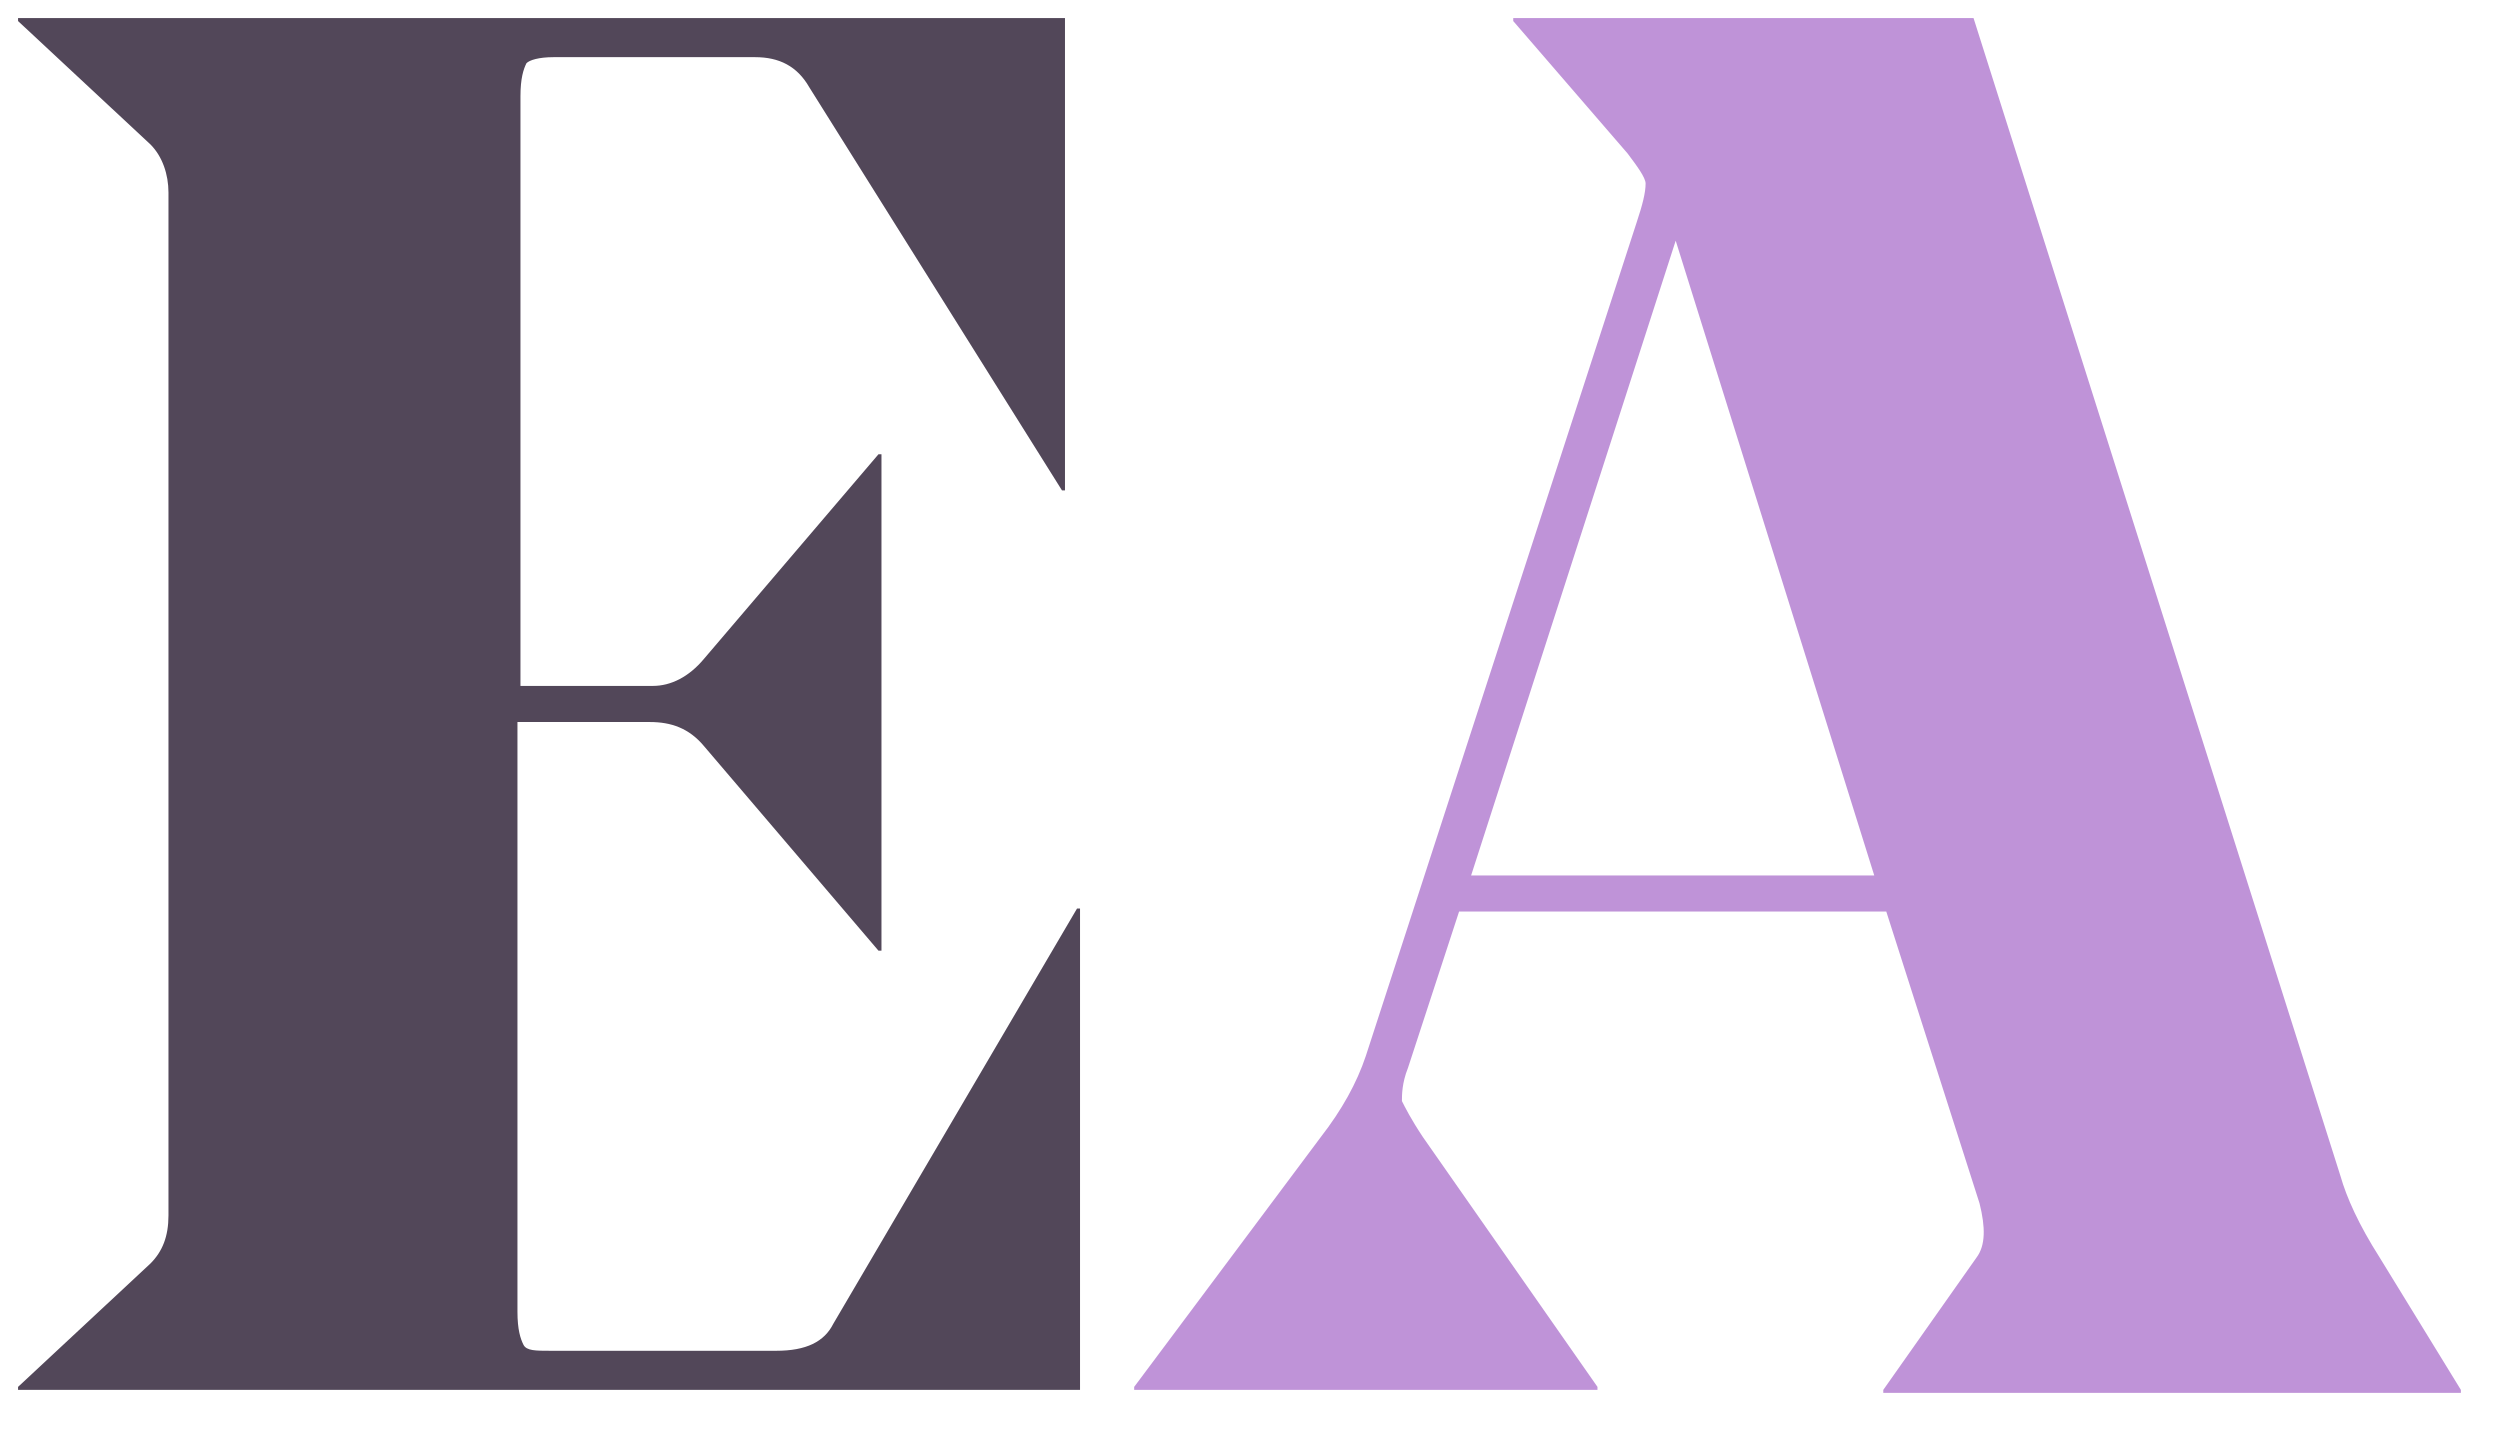 <?xml version="1.0" encoding="utf-8"?>
<!-- Generator: Adobe Illustrator 22.1.0, SVG Export Plug-In . SVG Version: 6.00 Build 0)  -->
<svg version="1.0" id="Layer_1" xmlns="http://www.w3.org/2000/svg" xmlns:xlink="http://www.w3.org/1999/xlink" x="0px" y="0px"
	 viewBox="0 0 83.1 47.6" enable-background="new 0 0 83.1 47.6" xml:space="preserve">
<path fill="#524759" d="M35.4,0.6v15.7h-0.1L26.9,2.9c-0.4-0.7-1-1-1.8-1h-6.7c-0.5,0-0.8,0.1-0.9,0.2c-0.1,0.2-0.2,0.5-0.2,1.1
	v19.6h4.4c0.6,0,1.2-0.3,1.7-0.9l5.8-6.8h0.1v16.5h-0.1l-5.8-6.8c-0.5-0.6-1.1-0.8-1.8-0.8h-4.4v19.6c0,0.6,0.1,0.9,0.2,1.1
	c0.1,0.2,0.4,0.2,0.9,0.2h7.5c1,0,1.6-0.3,1.9-0.9l8.1-13.8h0.1v16H0.6v-0.1L5,42c0.4-0.4,0.6-0.9,0.6-1.6v-34
	c0-0.6-0.2-1.2-0.6-1.6L0.6,0.7V0.6H35.4z"/>
<path fill="#BF93D8" d="M48.5,30.3l-1.7,5.2c-0.2,0.5-0.2,0.9-0.2,1.1c0.1,0.2,0.3,0.6,0.7,1.2l5.8,8.3v0.1H37.7v-0.1l6.2-8.3
	c0.7-0.9,1.2-1.8,1.5-2.7l9-27.7c0.2-0.6,0.3-1,0.3-1.3c0-0.2-0.3-0.6-0.6-1l-3.8-4.4V0.6h15.3l12.2,38.5c0.2,0.7,0.6,1.6,1.3,2.7
	l2.7,4.4v0.1H62.6v-0.1l3.1-4.4c0.3-0.4,0.3-1,0.1-1.8l-3.1-9.7H48.5z M55.7,8l-6.8,21.1h13.4L55.7,8z"/>
</svg>

